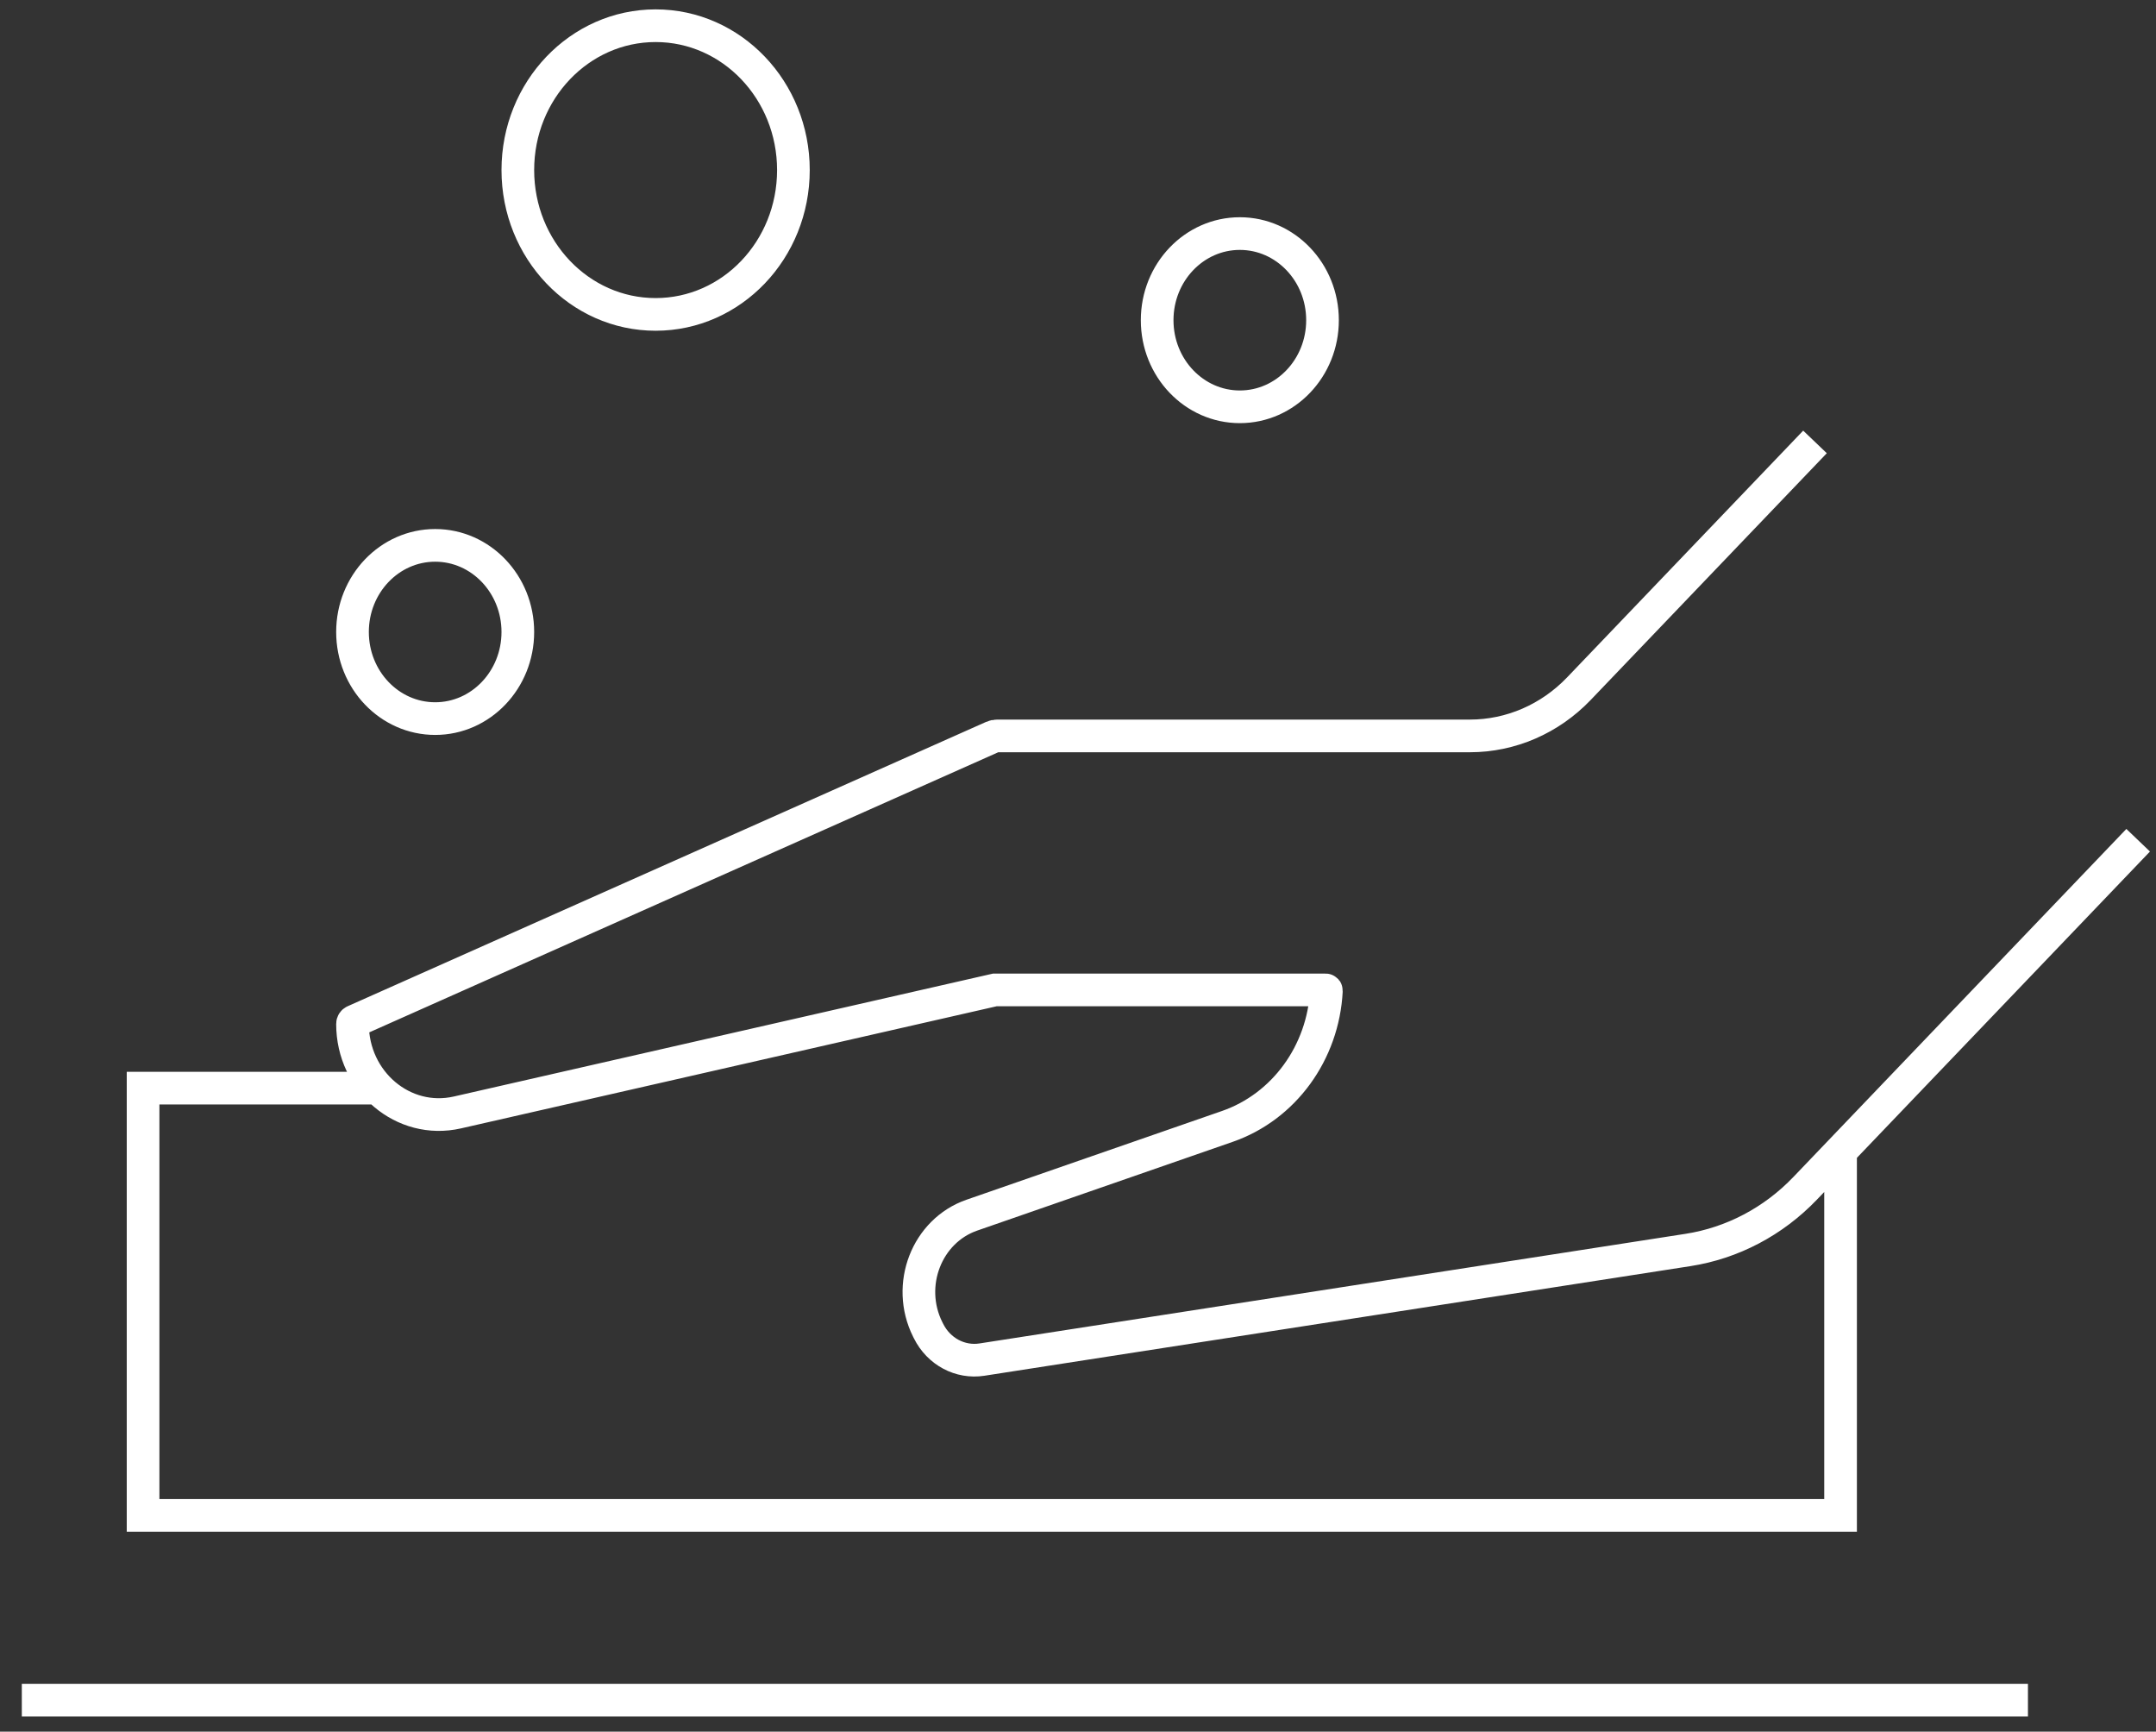 <svg width="66" height="53" viewBox="0 0 66 53" fill="none" xmlns="http://www.w3.org/2000/svg">
<rect x="0" y="0" width="66" height="53" fill="#333333" stroke="none"/>
<path d="M55.561 13.526L48.333 21.079C47.447 22.004 46.248 22.524 44.997 22.524H30.522C30.476 22.524 30.431 22.533 30.39 22.552L10.845 31.255C10.812 31.269 10.791 31.302 10.791 31.34C10.791 33.109 12.351 34.425 14.001 34.049L30.453 30.299H40.585C40.596 30.299 40.605 30.309 40.604 30.321C40.505 32.227 39.302 33.875 37.572 34.476L29.749 37.193C28.368 37.673 27.725 39.335 28.398 40.687L28.425 40.74C28.737 41.367 29.393 41.717 30.06 41.613L51.673 38.258C53.031 38.047 54.289 37.385 55.261 36.369L65.454 25.717M56.344 35.377V46.381H4.38V33.304H11.542M0.668 52.036H62.08M15.852 19.343C15.852 20.807 14.719 21.994 13.322 21.994C11.924 21.994 10.791 20.807 10.791 19.343C10.791 17.879 11.924 16.692 13.322 16.692C14.719 16.692 15.852 17.879 15.852 19.343ZM40.485 9.8C40.485 11.264 39.352 12.451 37.954 12.451C36.556 12.451 35.423 11.264 35.423 9.8C35.423 8.336 36.556 7.149 37.954 7.149C39.352 7.149 40.485 8.336 40.485 9.8ZM24.288 5.205C24.288 7.645 22.4 9.623 20.07 9.623C17.741 9.623 15.852 7.645 15.852 5.205C15.852 2.765 17.741 0.787 20.07 0.787C22.4 0.787 24.288 2.765 24.288 5.205Z" stroke="white"/>
</svg>
